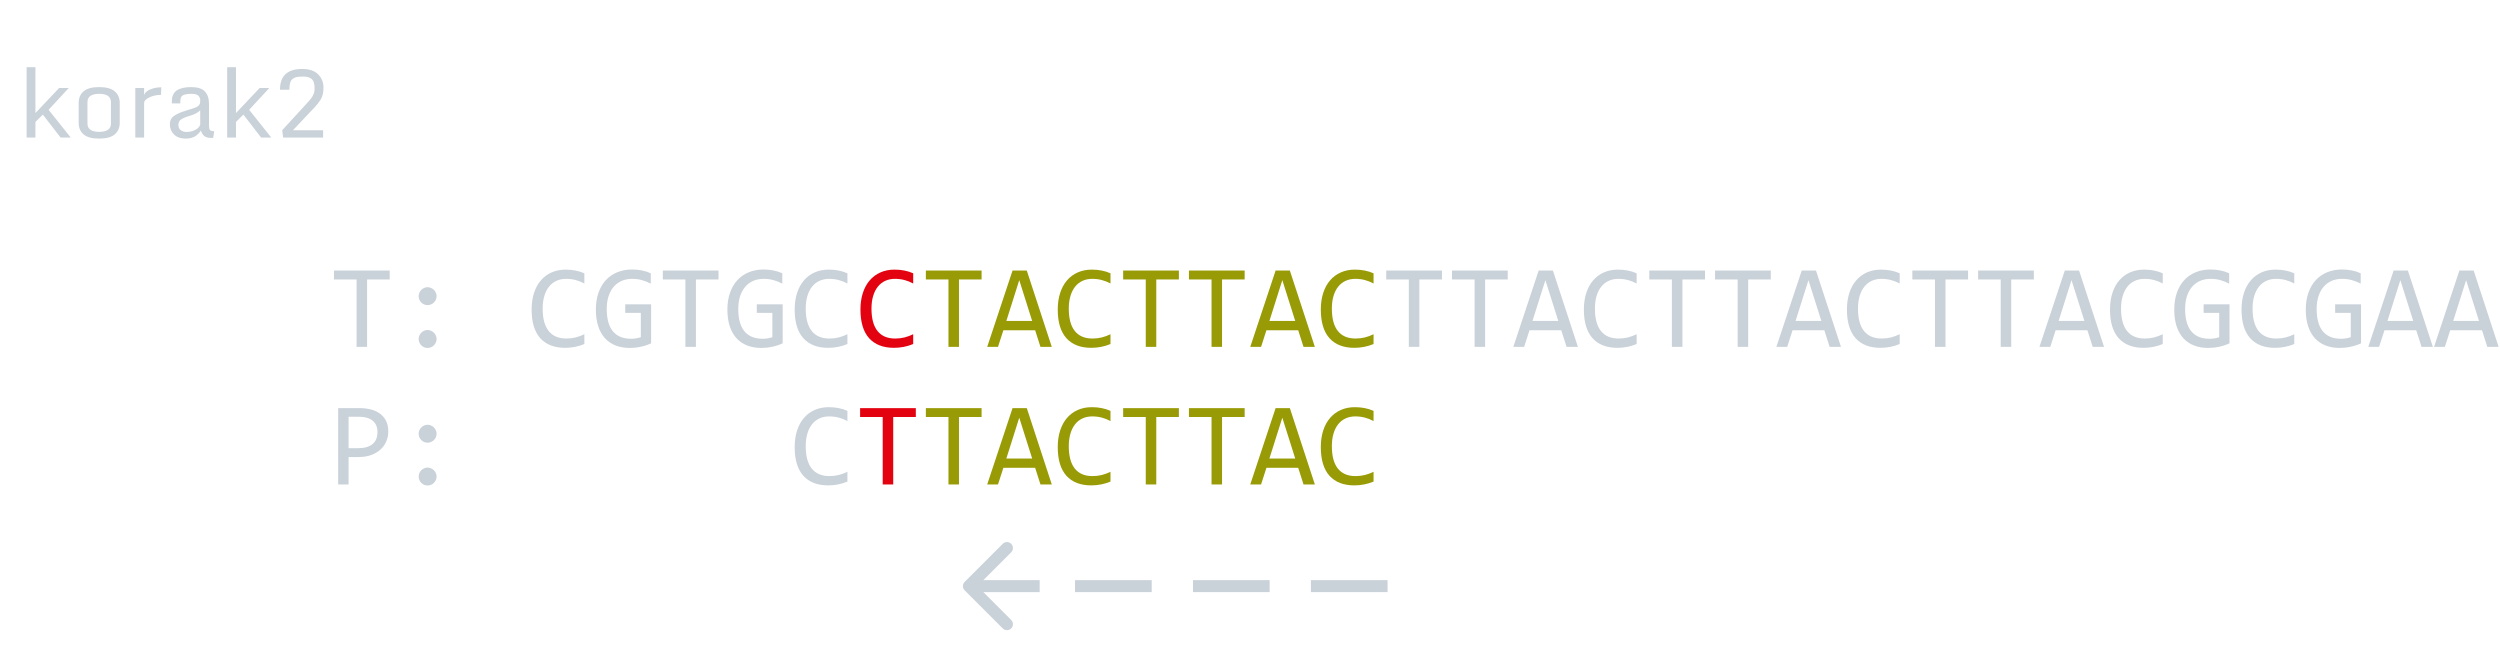 <svg width="418" height="110" viewBox="0 0 418 110" fill="none" xmlns="http://www.w3.org/2000/svg">
<path d="M65.156 46.721H61.377V58H59.619V46.721H55.84V45.236H65.156V46.721ZM71.494 48.02C71.696 48.02 71.888 48.062 72.07 48.147C72.253 48.225 72.412 48.332 72.549 48.469C72.686 48.605 72.793 48.765 72.871 48.947C72.956 49.13 72.998 49.322 72.998 49.523C72.998 49.732 72.956 49.927 72.871 50.109C72.793 50.285 72.686 50.441 72.549 50.578C72.412 50.715 72.253 50.822 72.07 50.9C71.888 50.978 71.696 51.018 71.494 51.018C71.286 51.018 71.091 50.978 70.908 50.9C70.732 50.822 70.576 50.715 70.439 50.578C70.303 50.441 70.195 50.285 70.117 50.109C70.039 49.927 70 49.732 70 49.523C70 49.322 70.039 49.13 70.117 48.947C70.195 48.765 70.303 48.605 70.439 48.469C70.576 48.332 70.732 48.225 70.908 48.147C71.091 48.062 71.286 48.02 71.494 48.02ZM71.494 55.178C71.696 55.178 71.888 55.22 72.07 55.305C72.253 55.383 72.412 55.49 72.549 55.627C72.686 55.764 72.793 55.923 72.871 56.105C72.956 56.288 72.998 56.48 72.998 56.682C72.998 56.89 72.956 57.085 72.871 57.268C72.793 57.443 72.686 57.6 72.549 57.736C72.412 57.873 72.253 57.98 72.07 58.059C71.888 58.137 71.696 58.176 71.494 58.176C71.286 58.176 71.091 58.137 70.908 58.059C70.732 57.98 70.576 57.873 70.439 57.736C70.303 57.6 70.195 57.443 70.117 57.268C70.039 57.085 70 56.89 70 56.682C70 56.48 70.039 56.288 70.117 56.105C70.195 55.923 70.303 55.764 70.439 55.627C70.576 55.49 70.732 55.383 70.908 55.305C71.091 55.22 71.286 55.178 71.494 55.178ZM97.705 57.522C96.683 57.945 95.612 58.156 94.492 58.156C92.689 58.156 91.302 57.619 90.332 56.545C89.368 55.464 88.887 53.869 88.887 51.76C88.887 50.738 89.02 49.813 89.287 48.986C89.554 48.16 89.935 47.46 90.43 46.887C90.924 46.307 91.523 45.861 92.227 45.549C92.93 45.236 93.717 45.08 94.59 45.08C95.182 45.08 95.732 45.132 96.24 45.236C96.748 45.334 97.236 45.487 97.705 45.695V47.404C97.243 47.15 96.764 46.958 96.269 46.828C95.775 46.691 95.234 46.623 94.648 46.623C94.049 46.623 93.506 46.737 93.018 46.965C92.536 47.186 92.126 47.512 91.787 47.941C91.449 48.365 91.188 48.885 91.006 49.504C90.824 50.116 90.732 50.816 90.732 51.603C90.732 53.257 91.068 54.504 91.738 55.344C92.409 56.184 93.392 56.603 94.688 56.603C95.234 56.603 95.758 56.542 96.26 56.418C96.761 56.288 97.243 56.109 97.705 55.881V57.522ZM108.809 47.424C108.333 47.17 107.845 46.975 107.344 46.838C106.842 46.695 106.296 46.623 105.703 46.623C105.026 46.623 104.424 46.743 103.896 46.984C103.369 47.225 102.923 47.567 102.559 48.01C102.201 48.446 101.924 48.973 101.729 49.592C101.54 50.21 101.445 50.894 101.445 51.643C101.445 52.424 101.523 53.124 101.68 53.742C101.836 54.361 102.08 54.885 102.412 55.315C102.744 55.744 103.167 56.073 103.682 56.301C104.202 56.529 104.824 56.643 105.547 56.643C105.671 56.643 105.804 56.636 105.947 56.623C106.09 56.61 106.234 56.594 106.377 56.574C106.52 56.548 106.657 56.519 106.787 56.486C106.924 56.454 107.044 56.418 107.148 56.379V52.316H104.541V50.881H108.867V57.404C108.6 57.528 108.317 57.639 108.018 57.736C107.725 57.834 107.422 57.915 107.109 57.98C106.803 58.046 106.497 58.094 106.191 58.127C105.885 58.16 105.589 58.176 105.303 58.176C104.43 58.176 103.643 58.039 102.939 57.766C102.243 57.492 101.647 57.089 101.152 56.555C100.664 56.014 100.286 55.344 100.02 54.543C99.759 53.742 99.629 52.815 99.629 51.76C99.629 50.712 99.775 49.774 100.068 48.947C100.361 48.114 100.771 47.411 101.299 46.838C101.833 46.258 102.471 45.819 103.213 45.52C103.962 45.214 104.785 45.06 105.684 45.06C106.257 45.06 106.8 45.113 107.314 45.217C107.835 45.315 108.333 45.474 108.809 45.695V47.424ZM120.137 46.721H116.357V58H114.6V46.721H110.82V45.236H120.137V46.721ZM130.801 47.424C130.326 47.17 129.837 46.975 129.336 46.838C128.835 46.695 128.288 46.623 127.695 46.623C127.018 46.623 126.416 46.743 125.889 46.984C125.361 47.225 124.915 47.567 124.551 48.01C124.193 48.446 123.916 48.973 123.721 49.592C123.532 50.21 123.438 50.894 123.438 51.643C123.438 52.424 123.516 53.124 123.672 53.742C123.828 54.361 124.072 54.885 124.404 55.315C124.736 55.744 125.16 56.073 125.674 56.301C126.195 56.529 126.816 56.643 127.539 56.643C127.663 56.643 127.796 56.636 127.939 56.623C128.083 56.61 128.226 56.594 128.369 56.574C128.512 56.548 128.649 56.519 128.779 56.486C128.916 56.454 129.036 56.418 129.141 56.379V52.316H126.533V50.881H130.859V57.404C130.592 57.528 130.309 57.639 130.01 57.736C129.717 57.834 129.414 57.915 129.102 57.98C128.796 58.046 128.49 58.094 128.184 58.127C127.878 58.16 127.581 58.176 127.295 58.176C126.423 58.176 125.635 58.039 124.932 57.766C124.235 57.492 123.639 57.089 123.145 56.555C122.656 56.014 122.279 55.344 122.012 54.543C121.751 53.742 121.621 52.815 121.621 51.76C121.621 50.712 121.768 49.774 122.061 48.947C122.354 48.114 122.764 47.411 123.291 46.838C123.825 46.258 124.463 45.819 125.205 45.52C125.954 45.214 126.777 45.06 127.676 45.06C128.249 45.06 128.792 45.113 129.307 45.217C129.827 45.315 130.326 45.474 130.801 45.695V47.424ZM141.689 57.522C140.667 57.945 139.596 58.156 138.477 58.156C136.673 58.156 135.286 57.619 134.316 56.545C133.353 55.464 132.871 53.869 132.871 51.76C132.871 50.738 133.005 49.813 133.271 48.986C133.538 48.16 133.919 47.46 134.414 46.887C134.909 46.307 135.508 45.861 136.211 45.549C136.914 45.236 137.702 45.08 138.574 45.08C139.167 45.08 139.717 45.132 140.225 45.236C140.732 45.334 141.221 45.487 141.689 45.695V47.404C141.227 47.15 140.749 46.958 140.254 46.828C139.759 46.691 139.219 46.623 138.633 46.623C138.034 46.623 137.49 46.737 137.002 46.965C136.52 47.186 136.11 47.512 135.771 47.941C135.433 48.365 135.173 48.885 134.99 49.504C134.808 50.116 134.717 50.816 134.717 51.603C134.717 53.257 135.052 54.504 135.723 55.344C136.393 56.184 137.376 56.603 138.672 56.603C139.219 56.603 139.743 56.542 140.244 56.418C140.745 56.288 141.227 56.109 141.689 55.881V57.522ZM241.094 46.721H237.314V58H235.557V46.721H231.777V45.236H241.094V46.721ZM252.09 46.721H248.311V58H246.553V46.721H242.773V45.236H252.09V46.721ZM263.828 58H261.934L261.045 55.217H255.732L254.834 58H253.027L257.266 45.236H259.648L263.828 58ZM260.547 53.664L258.389 46.838L256.23 53.664H260.547ZM273.643 57.522C272.62 57.945 271.549 58.156 270.43 58.156C268.626 58.156 267.24 57.619 266.27 56.545C265.306 55.464 264.824 53.869 264.824 51.76C264.824 50.738 264.958 49.813 265.225 48.986C265.492 48.16 265.872 47.46 266.367 46.887C266.862 46.307 267.461 45.861 268.164 45.549C268.867 45.236 269.655 45.08 270.527 45.08C271.12 45.08 271.67 45.132 272.178 45.236C272.686 45.334 273.174 45.487 273.643 45.695V47.404C273.18 47.15 272.702 46.958 272.207 46.828C271.712 46.691 271.172 46.623 270.586 46.623C269.987 46.623 269.443 46.737 268.955 46.965C268.473 47.186 268.063 47.512 267.725 47.941C267.386 48.365 267.126 48.885 266.943 49.504C266.761 50.116 266.67 50.816 266.67 51.603C266.67 53.257 267.005 54.504 267.676 55.344C268.346 56.184 269.329 56.603 270.625 56.603C271.172 56.603 271.696 56.542 272.197 56.418C272.699 56.288 273.18 56.109 273.643 55.881V57.522ZM285.078 46.721H281.299V58H279.541V46.721H275.762V45.236H285.078V46.721ZM296.074 46.721H292.295V58H290.537V46.721H286.758V45.236H296.074V46.721ZM307.812 58H305.918L305.029 55.217H299.717L298.818 58H297.012L301.25 45.236H303.633L307.812 58ZM304.531 53.664L302.373 46.838L300.215 53.664H304.531ZM317.627 57.522C316.605 57.945 315.534 58.156 314.414 58.156C312.611 58.156 311.224 57.619 310.254 56.545C309.29 55.464 308.809 53.869 308.809 51.76C308.809 50.738 308.942 49.813 309.209 48.986C309.476 48.16 309.857 47.46 310.352 46.887C310.846 46.307 311.445 45.861 312.148 45.549C312.852 45.236 313.639 45.08 314.512 45.08C315.104 45.08 315.654 45.132 316.162 45.236C316.67 45.334 317.158 45.487 317.627 45.695V47.404C317.165 47.15 316.686 46.958 316.191 46.828C315.697 46.691 315.156 46.623 314.57 46.623C313.971 46.623 313.428 46.737 312.939 46.965C312.458 47.186 312.048 47.512 311.709 47.941C311.37 48.365 311.11 48.885 310.928 49.504C310.745 50.116 310.654 50.816 310.654 51.603C310.654 53.257 310.99 54.504 311.66 55.344C312.331 56.184 313.314 56.603 314.609 56.603C315.156 56.603 315.68 56.542 316.182 56.418C316.683 56.288 317.165 56.109 317.627 55.881V57.522ZM329.062 46.721H325.283V58H323.525V46.721H319.746V45.236H329.062V46.721ZM340.059 46.721H336.279V58H334.521V46.721H330.742V45.236H340.059V46.721ZM351.797 58H349.902L349.014 55.217H343.701L342.803 58H340.996L345.234 45.236H347.617L351.797 58ZM348.516 53.664L346.357 46.838L344.199 53.664H348.516ZM361.611 57.522C360.589 57.945 359.518 58.156 358.398 58.156C356.595 58.156 355.208 57.619 354.238 56.545C353.275 55.464 352.793 53.869 352.793 51.76C352.793 50.738 352.926 49.813 353.193 48.986C353.46 48.16 353.841 47.46 354.336 46.887C354.831 46.307 355.43 45.861 356.133 45.549C356.836 45.236 357.624 45.08 358.496 45.08C359.089 45.08 359.639 45.132 360.146 45.236C360.654 45.334 361.143 45.487 361.611 45.695V47.404C361.149 47.15 360.671 46.958 360.176 46.828C359.681 46.691 359.141 46.623 358.555 46.623C357.956 46.623 357.412 46.737 356.924 46.965C356.442 47.186 356.032 47.512 355.693 47.941C355.355 48.365 355.094 48.885 354.912 49.504C354.73 50.116 354.639 50.816 354.639 51.603C354.639 53.257 354.974 54.504 355.645 55.344C356.315 56.184 357.298 56.603 358.594 56.603C359.141 56.603 359.665 56.542 360.166 56.418C360.667 56.288 361.149 56.109 361.611 55.881V57.522ZM372.715 47.424C372.24 47.17 371.751 46.975 371.25 46.838C370.749 46.695 370.202 46.623 369.609 46.623C368.932 46.623 368.33 46.743 367.803 46.984C367.275 47.225 366.829 47.567 366.465 48.01C366.107 48.446 365.83 48.973 365.635 49.592C365.446 50.21 365.352 50.894 365.352 51.643C365.352 52.424 365.43 53.124 365.586 53.742C365.742 54.361 365.986 54.885 366.318 55.315C366.65 55.744 367.074 56.073 367.588 56.301C368.109 56.529 368.73 56.643 369.453 56.643C369.577 56.643 369.71 56.636 369.854 56.623C369.997 56.61 370.14 56.594 370.283 56.574C370.426 56.548 370.563 56.519 370.693 56.486C370.83 56.454 370.951 56.418 371.055 56.379V52.316H368.447V50.881H372.773V57.404C372.507 57.528 372.223 57.639 371.924 57.736C371.631 57.834 371.328 57.915 371.016 57.98C370.71 58.046 370.404 58.094 370.098 58.127C369.792 58.16 369.495 58.176 369.209 58.176C368.337 58.176 367.549 58.039 366.846 57.766C366.149 57.492 365.553 57.089 365.059 56.555C364.57 56.014 364.193 55.344 363.926 54.543C363.665 53.742 363.535 52.815 363.535 51.76C363.535 50.712 363.682 49.774 363.975 48.947C364.268 48.114 364.678 47.411 365.205 46.838C365.739 46.258 366.377 45.819 367.119 45.52C367.868 45.214 368.691 45.06 369.59 45.06C370.163 45.06 370.706 45.113 371.221 45.217C371.742 45.315 372.24 45.474 372.715 45.695V47.424ZM383.604 57.522C382.581 57.945 381.51 58.156 380.391 58.156C378.587 58.156 377.201 57.619 376.23 56.545C375.267 55.464 374.785 53.869 374.785 51.76C374.785 50.738 374.919 49.813 375.186 48.986C375.452 48.16 375.833 47.46 376.328 46.887C376.823 46.307 377.422 45.861 378.125 45.549C378.828 45.236 379.616 45.08 380.488 45.08C381.081 45.08 381.631 45.132 382.139 45.236C382.646 45.334 383.135 45.487 383.604 45.695V47.404C383.141 47.15 382.663 46.958 382.168 46.828C381.673 46.691 381.133 46.623 380.547 46.623C379.948 46.623 379.404 46.737 378.916 46.965C378.434 47.186 378.024 47.512 377.686 47.941C377.347 48.365 377.087 48.885 376.904 49.504C376.722 50.116 376.631 50.816 376.631 51.603C376.631 53.257 376.966 54.504 377.637 55.344C378.307 56.184 379.29 56.603 380.586 56.603C381.133 56.603 381.657 56.542 382.158 56.418C382.66 56.288 383.141 56.109 383.604 55.881V57.522ZM394.707 47.424C394.232 47.17 393.743 46.975 393.242 46.838C392.741 46.695 392.194 46.623 391.602 46.623C390.924 46.623 390.322 46.743 389.795 46.984C389.268 47.225 388.822 47.567 388.457 48.01C388.099 48.446 387.822 48.973 387.627 49.592C387.438 50.21 387.344 50.894 387.344 51.643C387.344 52.424 387.422 53.124 387.578 53.742C387.734 54.361 387.979 54.885 388.311 55.315C388.643 55.744 389.066 56.073 389.58 56.301C390.101 56.529 390.723 56.643 391.445 56.643C391.569 56.643 391.702 56.636 391.846 56.623C391.989 56.61 392.132 56.594 392.275 56.574C392.419 56.548 392.555 56.519 392.686 56.486C392.822 56.454 392.943 56.418 393.047 56.379V52.316H390.439V50.881H394.766V57.404C394.499 57.528 394.215 57.639 393.916 57.736C393.623 57.834 393.32 57.915 393.008 57.98C392.702 58.046 392.396 58.094 392.09 58.127C391.784 58.16 391.488 58.176 391.201 58.176C390.329 58.176 389.541 58.039 388.838 57.766C388.141 57.492 387.546 57.089 387.051 56.555C386.562 56.014 386.185 55.344 385.918 54.543C385.658 53.742 385.527 52.815 385.527 51.76C385.527 50.712 385.674 49.774 385.967 48.947C386.26 48.114 386.67 47.411 387.197 46.838C387.731 46.258 388.369 45.819 389.111 45.52C389.86 45.214 390.684 45.06 391.582 45.06C392.155 45.06 392.699 45.113 393.213 45.217C393.734 45.315 394.232 45.474 394.707 45.695V47.424ZM406.777 58H404.883L403.994 55.217H398.682L397.783 58H395.977L400.215 45.236H402.598L406.777 58ZM403.496 53.664L401.338 46.838L399.18 53.664H403.496ZM417.773 58H415.879L414.99 55.217H409.678L408.779 58H406.973L411.211 45.236H413.594L417.773 58ZM414.492 53.664L412.334 46.838L410.176 53.664H414.492ZM64.922 72.143C64.922 72.663 64.824 73.181 64.629 73.695C64.434 74.203 64.131 74.659 63.721 75.062C63.31 75.466 62.786 75.795 62.148 76.049C61.51 76.296 60.749 76.42 59.863 76.42H58.281V81H56.543V68.236H60.137C60.768 68.236 61.374 68.308 61.953 68.451C62.533 68.588 63.04 68.812 63.477 69.125C63.919 69.438 64.271 69.841 64.531 70.336C64.792 70.831 64.922 71.433 64.922 72.143ZM63.115 72.221C63.115 71.4 62.845 70.772 62.305 70.336C61.771 69.9 61.022 69.682 60.059 69.682H58.281V74.936H59.902C60.931 74.936 61.722 74.711 62.275 74.262C62.835 73.812 63.115 73.132 63.115 72.221ZM71.494 71.019C71.696 71.019 71.888 71.062 72.07 71.147C72.253 71.225 72.412 71.332 72.549 71.469C72.686 71.606 72.793 71.765 72.871 71.947C72.956 72.13 72.998 72.322 72.998 72.523C72.998 72.732 72.956 72.927 72.871 73.109C72.793 73.285 72.686 73.441 72.549 73.578C72.412 73.715 72.253 73.822 72.07 73.9C71.888 73.978 71.696 74.018 71.494 74.018C71.286 74.018 71.091 73.978 70.908 73.9C70.732 73.822 70.576 73.715 70.439 73.578C70.303 73.441 70.195 73.285 70.117 73.109C70.039 72.927 70 72.732 70 72.523C70 72.322 70.039 72.13 70.117 71.947C70.195 71.765 70.303 71.606 70.439 71.469C70.576 71.332 70.732 71.225 70.908 71.147C71.091 71.062 71.286 71.019 71.494 71.019ZM71.494 78.178C71.696 78.178 71.888 78.22 72.07 78.305C72.253 78.383 72.412 78.49 72.549 78.627C72.686 78.764 72.793 78.923 72.871 79.106C72.956 79.288 72.998 79.48 72.998 79.682C72.998 79.89 72.956 80.085 72.871 80.268C72.793 80.443 72.686 80.6 72.549 80.736C72.412 80.873 72.253 80.981 72.07 81.059C71.888 81.137 71.696 81.176 71.494 81.176C71.286 81.176 71.091 81.137 70.908 81.059C70.732 80.981 70.576 80.873 70.439 80.736C70.303 80.6 70.195 80.443 70.117 80.268C70.039 80.085 70 79.89 70 79.682C70 79.48 70.039 79.288 70.117 79.106C70.195 78.923 70.303 78.764 70.439 78.627C70.576 78.49 70.732 78.383 70.908 78.305C71.091 78.22 71.286 78.178 71.494 78.178ZM141.689 80.522C140.667 80.945 139.596 81.156 138.477 81.156C136.673 81.156 135.286 80.619 134.316 79.545C133.353 78.464 132.871 76.869 132.871 74.76C132.871 73.738 133.005 72.813 133.271 71.986C133.538 71.159 133.919 70.46 134.414 69.887C134.909 69.307 135.508 68.861 136.211 68.549C136.914 68.236 137.702 68.08 138.574 68.08C139.167 68.08 139.717 68.132 140.225 68.236C140.732 68.334 141.221 68.487 141.689 68.695V70.404C141.227 70.15 140.749 69.958 140.254 69.828C139.759 69.691 139.219 69.623 138.633 69.623C138.034 69.623 137.49 69.737 137.002 69.965C136.52 70.186 136.11 70.512 135.771 70.941C135.433 71.365 135.173 71.885 134.99 72.504C134.808 73.116 134.717 73.816 134.717 74.603C134.717 76.257 135.052 77.504 135.723 78.344C136.393 79.184 137.376 79.603 138.672 79.603C139.219 79.603 139.743 79.542 140.244 79.418C140.745 79.288 141.227 79.109 141.689 78.881V80.522Z" fill="#C9D1D9"/>
<path d="M152.686 57.522C151.663 57.945 150.592 58.156 149.473 58.156C147.669 58.156 146.283 57.619 145.312 56.545C144.349 55.464 143.867 53.869 143.867 51.76C143.867 50.738 144.001 49.813 144.268 48.986C144.535 48.16 144.915 47.46 145.41 46.887C145.905 46.307 146.504 45.861 147.207 45.549C147.91 45.236 148.698 45.08 149.57 45.08C150.163 45.08 150.713 45.132 151.221 45.236C151.729 45.334 152.217 45.487 152.686 45.695V47.404C152.223 47.15 151.745 46.958 151.25 46.828C150.755 46.691 150.215 46.623 149.629 46.623C149.03 46.623 148.486 46.737 147.998 46.965C147.516 47.186 147.106 47.512 146.768 47.941C146.429 48.365 146.169 48.885 145.986 49.504C145.804 50.116 145.713 50.816 145.713 51.603C145.713 53.257 146.048 54.504 146.719 55.344C147.389 56.184 148.372 56.603 149.668 56.603C150.215 56.603 150.739 56.542 151.24 56.418C151.742 56.288 152.223 56.109 152.686 55.881V57.522ZM153.125 69.721H149.346V81H147.588V69.721H143.809V68.236H153.125V69.721Z" fill="#E30310"/>
<path d="M164.121 46.721H160.342V58H158.584V46.721H154.805V45.236H164.121V46.721ZM175.859 58H173.965L173.076 55.217H167.764L166.865 58H165.059L169.297 45.236H171.68L175.859 58ZM172.578 53.664L170.42 46.838L168.262 53.664H172.578ZM185.674 57.522C184.652 57.945 183.581 58.156 182.461 58.156C180.658 58.156 179.271 57.619 178.301 56.545C177.337 55.464 176.855 53.869 176.855 51.76C176.855 50.738 176.989 49.813 177.256 48.986C177.523 48.16 177.904 47.46 178.398 46.887C178.893 46.307 179.492 45.861 180.195 45.549C180.898 45.236 181.686 45.08 182.559 45.08C183.151 45.08 183.701 45.132 184.209 45.236C184.717 45.334 185.205 45.487 185.674 45.695V47.404C185.212 47.15 184.733 46.958 184.238 46.828C183.743 46.691 183.203 46.623 182.617 46.623C182.018 46.623 181.475 46.737 180.986 46.965C180.505 47.186 180.094 47.512 179.756 47.941C179.417 48.365 179.157 48.885 178.975 49.504C178.792 50.116 178.701 50.816 178.701 51.603C178.701 53.257 179.036 54.504 179.707 55.344C180.378 56.184 181.361 56.603 182.656 56.603C183.203 56.603 183.727 56.542 184.229 56.418C184.73 56.288 185.212 56.109 185.674 55.881V57.522ZM197.109 46.721H193.33V58H191.572V46.721H187.793V45.236H197.109V46.721ZM208.105 46.721H204.326V58H202.568V46.721H198.789V45.236H208.105V46.721ZM219.844 58H217.949L217.061 55.217H211.748L210.85 58H209.043L213.281 45.236H215.664L219.844 58ZM216.562 53.664L214.404 46.838L212.246 53.664H216.562ZM229.658 57.522C228.636 57.945 227.565 58.156 226.445 58.156C224.642 58.156 223.255 57.619 222.285 56.545C221.322 55.464 220.84 53.869 220.84 51.76C220.84 50.738 220.973 49.813 221.24 48.986C221.507 48.16 221.888 47.46 222.383 46.887C222.878 46.307 223.477 45.861 224.18 45.549C224.883 45.236 225.671 45.08 226.543 45.08C227.135 45.08 227.686 45.132 228.193 45.236C228.701 45.334 229.189 45.487 229.658 45.695V47.404C229.196 47.15 228.717 46.958 228.223 46.828C227.728 46.691 227.188 46.623 226.602 46.623C226.003 46.623 225.459 46.737 224.971 46.965C224.489 47.186 224.079 47.512 223.74 47.941C223.402 48.365 223.141 48.885 222.959 49.504C222.777 50.116 222.686 50.816 222.686 51.603C222.686 53.257 223.021 54.504 223.691 55.344C224.362 56.184 225.345 56.603 226.641 56.603C227.188 56.603 227.712 56.542 228.213 56.418C228.714 56.288 229.196 56.109 229.658 55.881V57.522ZM164.121 69.721H160.342V81H158.584V69.721H154.805V68.236H164.121V69.721ZM175.859 81H173.965L173.076 78.217H167.764L166.865 81H165.059L169.297 68.236H171.68L175.859 81ZM172.578 76.664L170.42 69.838L168.262 76.664H172.578ZM185.674 80.522C184.652 80.945 183.581 81.156 182.461 81.156C180.658 81.156 179.271 80.619 178.301 79.545C177.337 78.464 176.855 76.869 176.855 74.76C176.855 73.738 176.989 72.813 177.256 71.986C177.523 71.159 177.904 70.46 178.398 69.887C178.893 69.307 179.492 68.861 180.195 68.549C180.898 68.236 181.686 68.08 182.559 68.08C183.151 68.08 183.701 68.132 184.209 68.236C184.717 68.334 185.205 68.487 185.674 68.695V70.404C185.212 70.15 184.733 69.958 184.238 69.828C183.743 69.691 183.203 69.623 182.617 69.623C182.018 69.623 181.475 69.737 180.986 69.965C180.505 70.186 180.094 70.512 179.756 70.941C179.417 71.365 179.157 71.885 178.975 72.504C178.792 73.116 178.701 73.816 178.701 74.603C178.701 76.257 179.036 77.504 179.707 78.344C180.378 79.184 181.361 79.603 182.656 79.603C183.203 79.603 183.727 79.542 184.229 79.418C184.73 79.288 185.212 79.109 185.674 78.881V80.522ZM197.109 69.721H193.33V81H191.572V69.721H187.793V68.236H197.109V69.721ZM208.105 69.721H204.326V81H202.568V69.721H198.789V68.236H208.105V69.721ZM219.844 81H217.949L217.061 78.217H211.748L210.85 81H209.043L213.281 68.236H215.664L219.844 81ZM216.562 76.664L214.404 69.838L212.246 76.664H216.562ZM229.658 80.522C228.636 80.945 227.565 81.156 226.445 81.156C224.642 81.156 223.255 80.619 222.285 79.545C221.322 78.464 220.84 76.869 220.84 74.76C220.84 73.738 220.973 72.813 221.24 71.986C221.507 71.159 221.888 70.46 222.383 69.887C222.878 69.307 223.477 68.861 224.18 68.549C224.883 68.236 225.671 68.08 226.543 68.08C227.135 68.08 227.686 68.132 228.193 68.236C228.701 68.334 229.189 68.487 229.658 68.695V70.404C229.196 70.15 228.717 69.958 228.223 69.828C227.728 69.691 227.188 69.623 226.602 69.623C226.003 69.623 225.459 69.737 224.971 69.965C224.489 70.186 224.079 70.512 223.74 70.941C223.402 71.365 223.141 71.885 222.959 72.504C222.777 73.116 222.686 73.816 222.686 74.603C222.686 76.257 223.021 77.504 223.691 78.344C224.362 79.184 225.345 79.603 226.641 79.603C227.188 79.603 227.712 79.542 228.213 79.418C228.714 79.288 229.196 79.109 229.658 78.881V80.522Z" fill="#989B05"/>
<g filter="url(#filter0_d)">
<path d="M4.453 19V7.234H5.922V14.906L9.883 10.719H11.492L8.125 14.359L11.828 19H10.133L7.164 15.156L5.922 16.391V19H4.453ZM14.625 16.664C14.625 17.586 15.279 18.047 16.586 18.047C17.893 18.047 18.547 17.586 18.547 16.664V13.078C18.547 12.151 17.893 11.688 16.586 11.688C15.279 11.688 14.625 12.151 14.625 13.078V16.664ZM20.016 16.539C20.016 17.352 19.737 17.995 19.18 18.469C18.628 18.938 17.76 19.172 16.578 19.172C15.396 19.172 14.529 18.938 13.977 18.469C13.43 18 13.156 17.357 13.156 16.539V13.203C13.156 12.385 13.43 11.742 13.977 11.273C14.529 10.8 15.396 10.562 16.578 10.562C17.76 10.562 18.628 10.8 19.18 11.273C19.737 11.747 20.016 12.391 20.016 13.203V16.539ZM22.625 19V10.719H24.094V11.891C24.281 11.38 24.789 11.01 25.617 10.781C26.049 10.656 26.5 10.596 26.969 10.602L26.922 11.859C26.213 11.859 25.565 12 24.977 12.281C24.388 12.562 24.094 12.87 24.094 13.203V19H22.625ZM31.055 19.172C30.216 19.172 29.565 18.945 29.102 18.492C28.638 18.034 28.406 17.466 28.406 16.789C28.406 16.404 28.487 16.083 28.648 15.828C28.977 15.307 29.956 14.81 31.586 14.336C32.529 14.075 33.07 13.852 33.211 13.664C33.357 13.477 33.438 13.331 33.453 13.227C33.469 13.117 33.477 12.945 33.477 12.711C33.477 12.477 33.38 12.247 33.188 12.023C33 11.8 32.589 11.688 31.953 11.688C31.057 11.688 30.508 11.859 30.305 12.203C30.201 12.38 30.148 12.62 30.148 12.922V13.289H28.734V12.914C28.734 12.107 29.003 11.513 29.539 11.133C30.081 10.753 30.888 10.562 31.961 10.562C33.034 10.562 33.8 10.807 34.258 11.297C34.716 11.781 34.945 12.474 34.945 13.375V16.906C34.945 17.338 35 17.62 35.109 17.75C35.219 17.875 35.453 17.938 35.812 17.938L35.641 19.062H35.344C34.823 19.062 34.435 18.963 34.18 18.766C33.925 18.562 33.729 18.25 33.594 17.828C33.161 18.474 32.641 18.88 32.031 19.047C31.74 19.13 31.414 19.172 31.055 19.172ZM31.789 15.344C31.049 15.557 30.537 15.771 30.25 15.984C29.969 16.198 29.828 16.5 29.828 16.891C29.828 17.276 29.958 17.568 30.219 17.766C30.484 17.963 30.802 18.062 31.172 18.062C31.547 18.062 31.885 18.016 32.188 17.922C32.49 17.823 32.76 17.68 33 17.492C33.245 17.299 33.404 17.081 33.477 16.836V14.445C33.096 14.825 32.534 15.125 31.789 15.344ZM37.984 19V7.234H39.453V14.906L43.414 10.719H45.023L41.656 14.359L45.359 19H43.664L40.695 15.156L39.453 16.391V19H37.984ZM47.336 19L47.188 17.766L51 13.617C51.693 12.867 52.086 12.406 52.18 12.234C52.279 12.057 52.372 11.865 52.461 11.656C52.555 11.448 52.602 11.143 52.602 10.742C52.602 10.029 52.45 9.526 52.148 9.234C51.846 8.943 51.344 8.797 50.641 8.797C50.203 8.797 49.852 8.826 49.586 8.883C49.32 8.94 49.091 9.049 48.898 9.211C48.555 9.497 48.383 10.094 48.383 11H46.812C46.812 8.688 48.05 7.531 50.523 7.531C51.711 7.531 52.602 7.833 53.195 8.438C53.789 9.036 54.086 9.766 54.086 10.625C54.086 11.484 53.93 12.156 53.617 12.641C53.31 13.125 52.992 13.539 52.664 13.883C52.336 14.221 52.151 14.414 52.109 14.461L48.977 17.781H54.023V19H47.336Z" fill="#C9D1D9"/>
</g>
<g filter="url(#filter1_d)">
<path d="M232 94H219.183" stroke="#C9D1D9" stroke-width="2"/>
<path d="M192.563 94H179.746" stroke="#C9D1D9" stroke-width="2"/>
<path d="M212.282 94H199.465" stroke="#C9D1D9" stroke-width="2"/>
<path d="M161.293 93.293C160.902 93.683 160.902 94.317 161.293 94.707L167.657 101.071C168.047 101.462 168.68 101.462 169.071 101.071C169.462 100.681 169.462 100.047 169.071 99.657L163.414 94L169.071 88.343C169.462 87.953 169.462 87.32 169.071 86.929C168.68 86.538 168.047 86.538 167.657 86.929L161.293 93.293ZM173.831 93H162V95H173.831V93Z" fill="#C9D1D9"/>
</g>
<defs>
<filter id="filter0_d" x="0.453" y="7.234" width="57.633" height="19.938" filterUnits="userSpaceOnUse" color-interpolation-filters="sRGB">
<feFlood flood-opacity="0" result="BackgroundImageFix"/>
<feColorMatrix in="SourceAlpha" type="matrix" values="0 0 0 0 0 0 0 0 0 0 0 0 0 0 0 0 0 0 127 0"/>
<feOffset dy="4"/>
<feGaussianBlur stdDeviation="2"/>
<feColorMatrix type="matrix" values="0 0 0 0 0 0 0 0 0 0 0 0 0 0 0 0 0 0 0.25 0"/>
<feBlend mode="normal" in2="BackgroundImageFix" result="effect1_dropShadow"/>
<feBlend mode="normal" in="SourceGraphic" in2="effect1_dropShadow" result="shape"/>
</filter>
<filter id="filter1_d" x="157" y="86.636" width="79" height="22.728" filterUnits="userSpaceOnUse" color-interpolation-filters="sRGB">
<feFlood flood-opacity="0" result="BackgroundImageFix"/>
<feColorMatrix in="SourceAlpha" type="matrix" values="0 0 0 0 0 0 0 0 0 0 0 0 0 0 0 0 0 0 127 0"/>
<feOffset dy="4"/>
<feGaussianBlur stdDeviation="2"/>
<feColorMatrix type="matrix" values="0 0 0 0 0 0 0 0 0 0 0 0 0 0 0 0 0 0 0.25 0"/>
<feBlend mode="normal" in2="BackgroundImageFix" result="effect1_dropShadow"/>
<feBlend mode="normal" in="SourceGraphic" in2="effect1_dropShadow" result="shape"/>
</filter>
</defs>
</svg>
